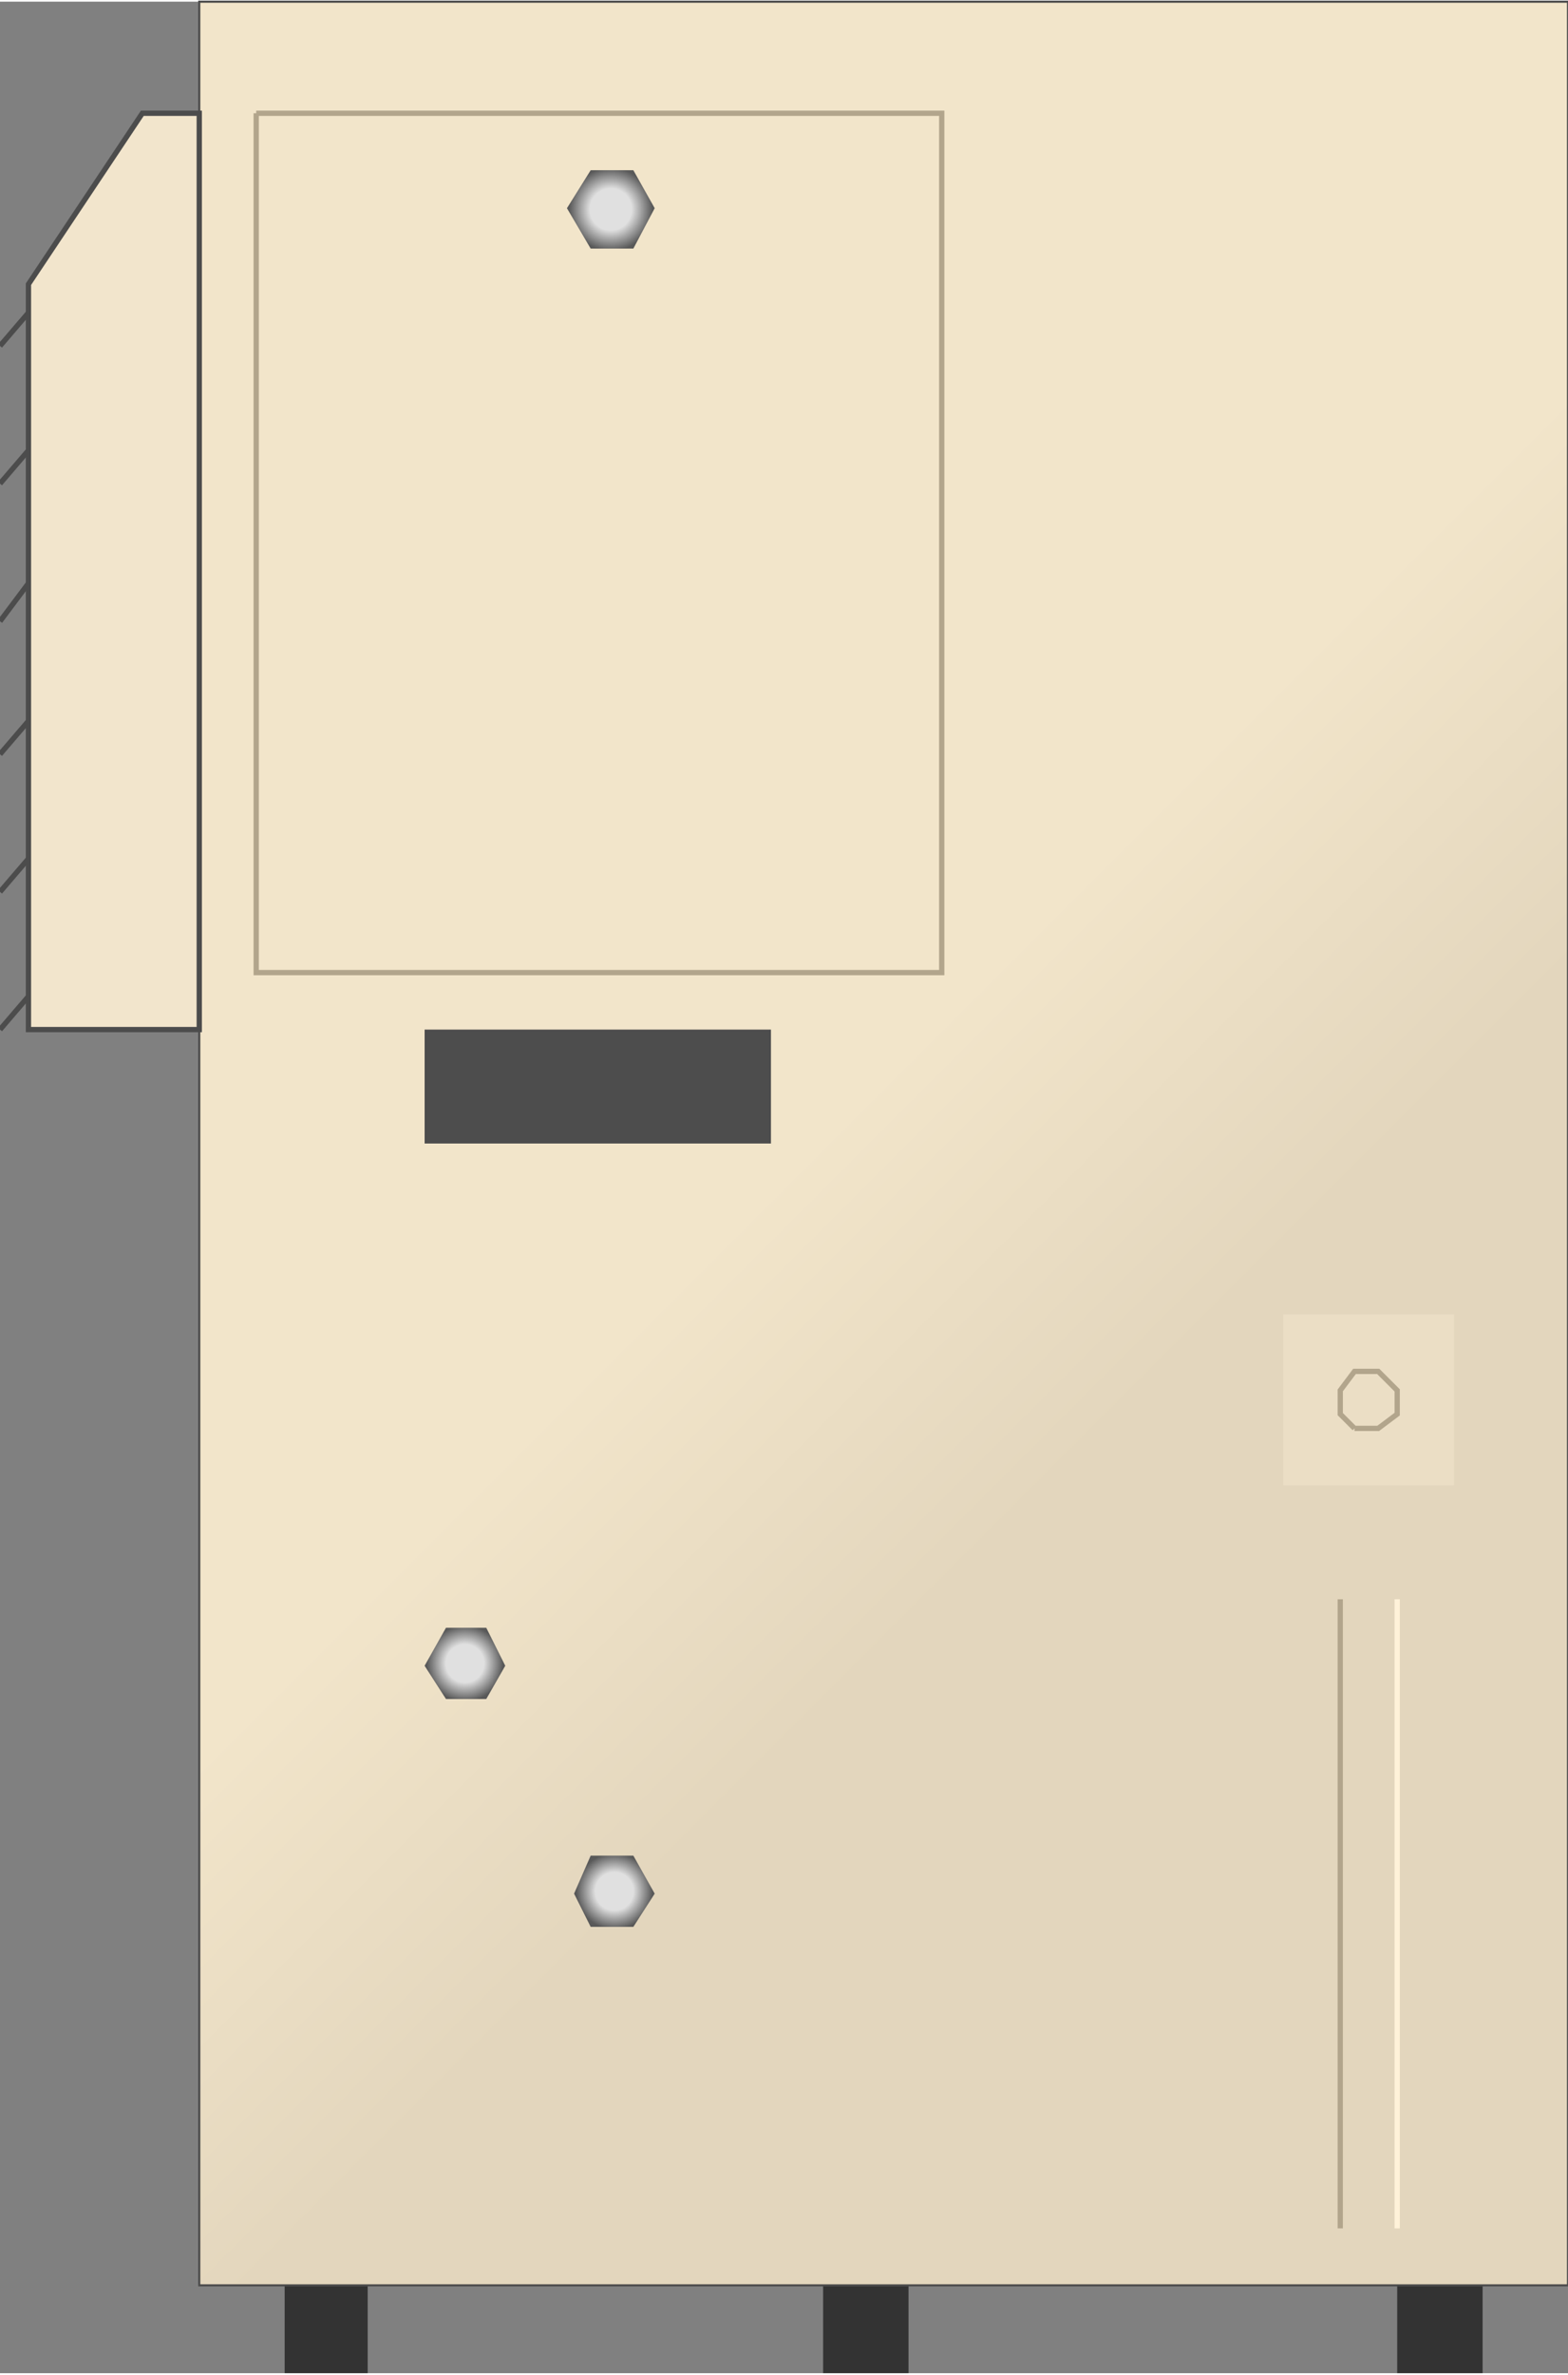 <svg version="1.1" xmlns="http://www.w3.org/2000/svg" xmlns:xlink="http://www.w3.org/1999/xlink" width="74px" height="112px" viewBox="0 0 74.434 112.5" enable-background="new 0 0 74.434 112.5" xml:space="preserve">
<rect x="0" y="0" width="74.434" height="112.5" fill="#808080" stroke="none"/>
<g id="Group_Stand">
	<path fill="#333333" d="M13.513,108.331h3.941v4.167h-3.941V108.331z" />
	<path fill="#333333" d="M66.326,108.331h4.054v4.167h-4.054V108.331z" />
	<path fill="#333333" d="M39.074,108.331h4.055v4.167h-4.055V108.331z" />
</g>
<g id="Group_Chiller">
	<linearGradient id="SVGID_1_" gradientUnits="userSpaceOnUse" x1="85.272" y1="97.492" x2="-1.379" y2="10.841">
		<stop offset="0" style="stop-color:#E3D6BD" />
		<stop offset="0.36" style="stop-color:#E3D6BD" />
		<stop offset="0.52" style="stop-color:#F2E5CA" />
		<stop offset="1" style="stop-color:#F2E5CA" />
	</linearGradient>
	<path fill="url(#SVGID_1_)" stroke="#4C4C4C" stroke-width="0.1" d="M9.459,0.002h64.975v108.329H9.459V0.002z" />
</g>
<g id="Group_Extended_Box">
	<path fill="none" stroke="#B2A58C" stroke-width="0.25" d="M12.162,5.295h32.543v40.764H12.162V5.295" />
	<path fill="#F2E5CC" stroke="#4C4C4C" stroke-width="0.25" d="M9.459,5.295H6.756l-5.405,8.108v35.359h8.108V5.295z" />
</g>
<g id="Group_Switch">
	<path fill="#4D4D4D" d="M20.157,48.762h16.441v5.405H20.157V48.762z" />
</g>
<g id="Group_Tuner">
	<path fill="none" stroke="#FFF2D9" stroke-width="0.25" d="M66.326,105.629V75.787" />
	<path fill="none" stroke="#B2A58C" stroke-width="0.25" d="M63.623,105.629V75.787" />
	<path fill="#EBDEC5" d="M60.921,62.274h8.107v8.108h-8.107V62.274z" />
</g>
<g id="Group_Bolts">
	<path fill="none" stroke="#B2A58C" stroke-width="0.25" d="M64.299,67.68l-0.676-0.676v-1.126l0.676-0.901h1.126l0.901,0.901v1.126   l-0.901,0.676H64.299" />
	<radialGradient id="SVGID_2_" cx="29.165" cy="89.639" r="1.805" gradientUnits="userSpaceOnUse">
		<stop offset="0" style="stop-color:#E0E0E0" />
		<stop offset="0.5" style="stop-color:#E0E0E0" />
		<stop offset="1" style="stop-color:#595959" />
	</radialGradient>
	<path fill="url(#SVGID_2_)" d="M28.039,91.327l-0.788-1.576l0.788-1.802h2.027l1.013,1.802l-1.013,1.576H28.039z" />
	<radialGradient id="SVGID_3_" cx="22.071" cy="78.828" r="1.805" gradientUnits="userSpaceOnUse">
		<stop offset="0" style="stop-color:#E0E0E0" />
		<stop offset="0.5" style="stop-color:#E0E0E0" />
		<stop offset="1" style="stop-color:#595959" />
	</radialGradient>
	<path fill="url(#SVGID_3_)" d="M21.17,80.518l-1.014-1.577l1.014-1.802h1.914l0.901,1.802l-0.901,1.577H21.17z" />
	<radialGradient id="SVGID_4_" cx="28.996" cy="9.855" r="1.974" gradientUnits="userSpaceOnUse">
		<stop offset="0" style="stop-color:#E0E0E0" />
		<stop offset="0.5" style="stop-color:#E0E0E0" />
		<stop offset="1" style="stop-color:#595959" />
	</radialGradient>
	<path fill="url(#SVGID_4_)" d="M28.039,11.714l-1.126-1.915l1.126-1.802h2.027l1.013,1.802l-1.013,1.915H28.039z" />
</g>
<g id="Group_Wings">
	<path fill="none" stroke="#4C4C4C" stroke-width="0.25" d="M0,48.762l1.351-1.577" />
	<path fill="none" stroke="#4C4C4C" stroke-width="0.25" d="M0,16.331l1.351-1.577" />
	<path fill="none" stroke="#4C4C4C" stroke-width="0.25" d="M0,22.862l1.351-1.577" />
	<path fill="none" stroke="#4C4C4C" stroke-width="0.25" d="M0,29.393l1.351-1.802" />
	<path fill="none" stroke="#4C4C4C" stroke-width="0.25" d="M0,35.699l1.351-1.577" />
	<path fill="none" stroke="#4C4C4C" stroke-width="0.25" d="M0,42.23l1.351-1.577" />
</g>
</svg>